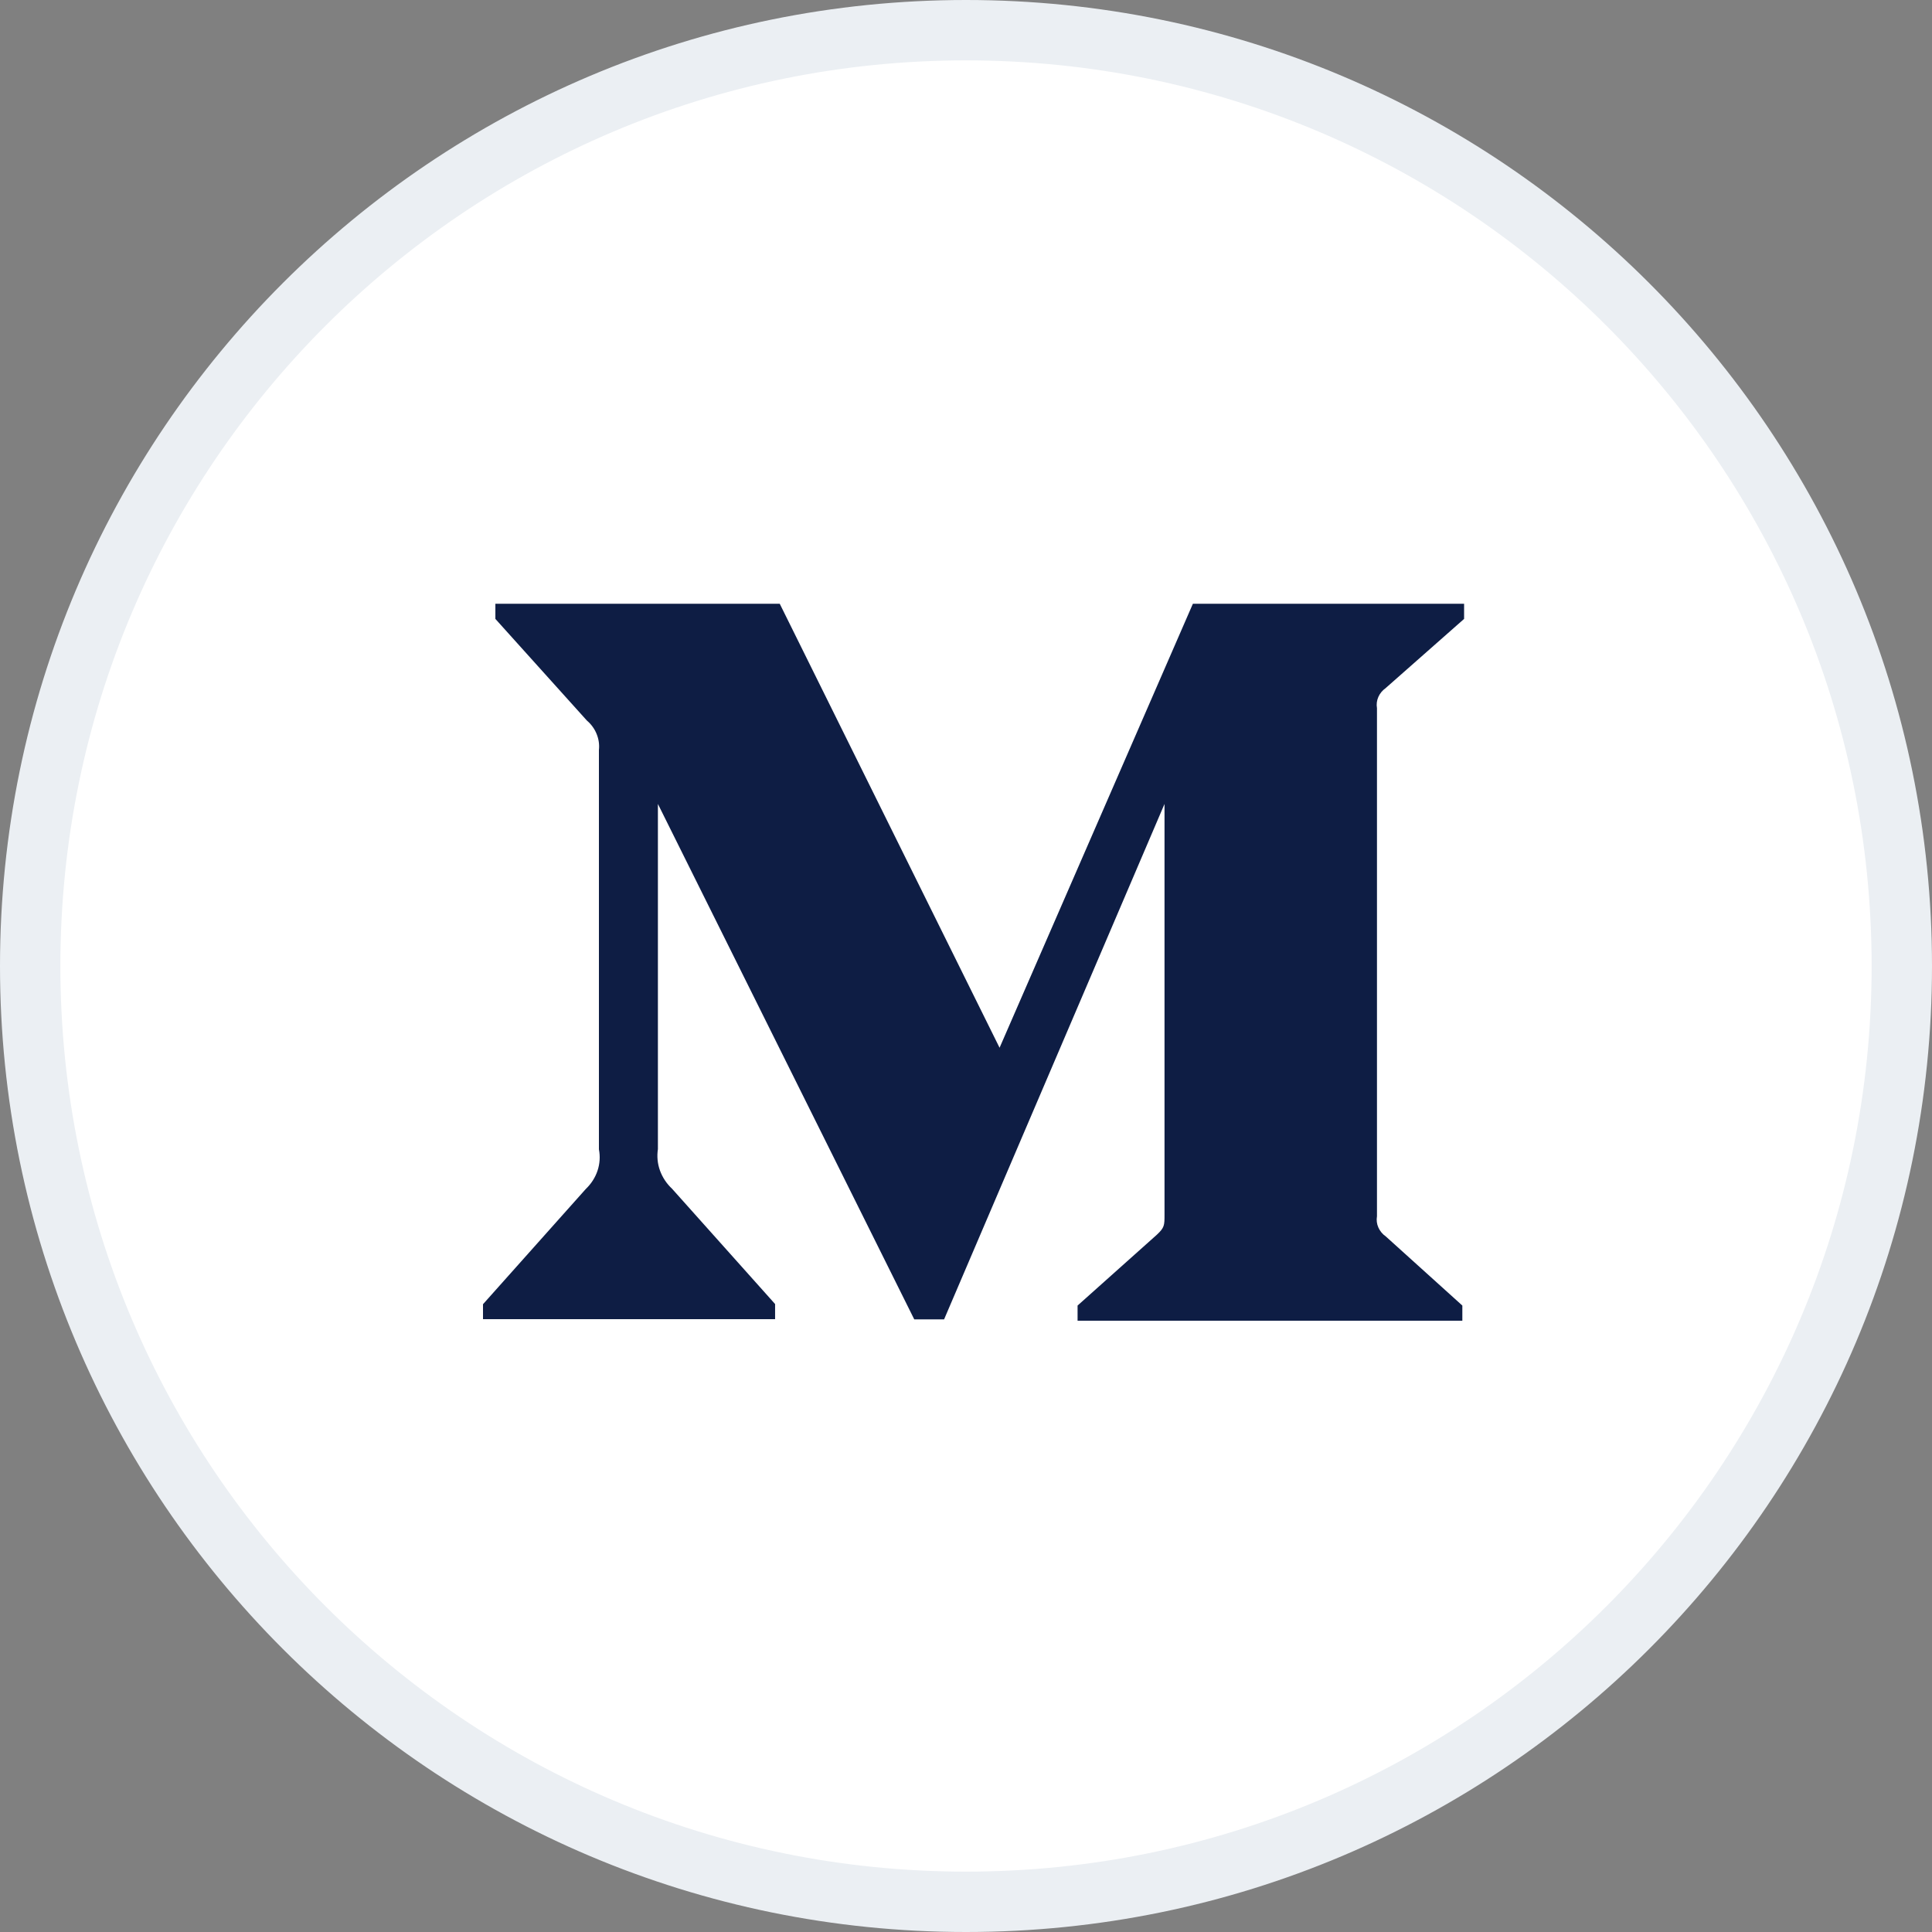 <svg width="32" height="32" viewBox="0 0 32 32" fill="none" xmlns="http://www.w3.org/2000/svg">
<rect x="0" y="0" width="32" height="32" fill="#808080" stroke="none"/>
<path d="M31.5 16C31.5 24.56 24.56 31.5 16 31.5C7.44 31.5 0.5 24.56 0.5 16C0.5 7.44 7.44 0.5 16 0.5C24.56 0.5 31.5 7.44 31.5 16Z" fill="white" stroke="#EBEFF3"/>
<path d="M22.953 11.395L24.25 10.251V10H19.758L16.556 17.354L12.915 10H8.205V10.251L9.72 11.934C9.792 11.995 9.848 12.072 9.882 12.157C9.917 12.242 9.93 12.333 9.92 12.423V19.037C9.943 19.154 9.935 19.276 9.897 19.39C9.859 19.504 9.792 19.608 9.702 19.694L8 21.602V21.85H12.838V21.599L11.132 19.69C11.041 19.605 10.972 19.501 10.931 19.387C10.89 19.273 10.879 19.152 10.897 19.033V13.316L15.143 21.853H15.637L19.288 13.316V20.117C19.288 20.296 19.288 20.332 19.161 20.451L17.848 21.624V21.875H24.221V21.624L22.954 20.48C22.899 20.442 22.856 20.39 22.83 20.331C22.804 20.273 22.796 20.208 22.807 20.145V11.729C22.796 11.666 22.804 11.602 22.83 11.543C22.856 11.484 22.899 11.433 22.954 11.395H22.953Z" fill="#0E1D44"/>
</svg>
